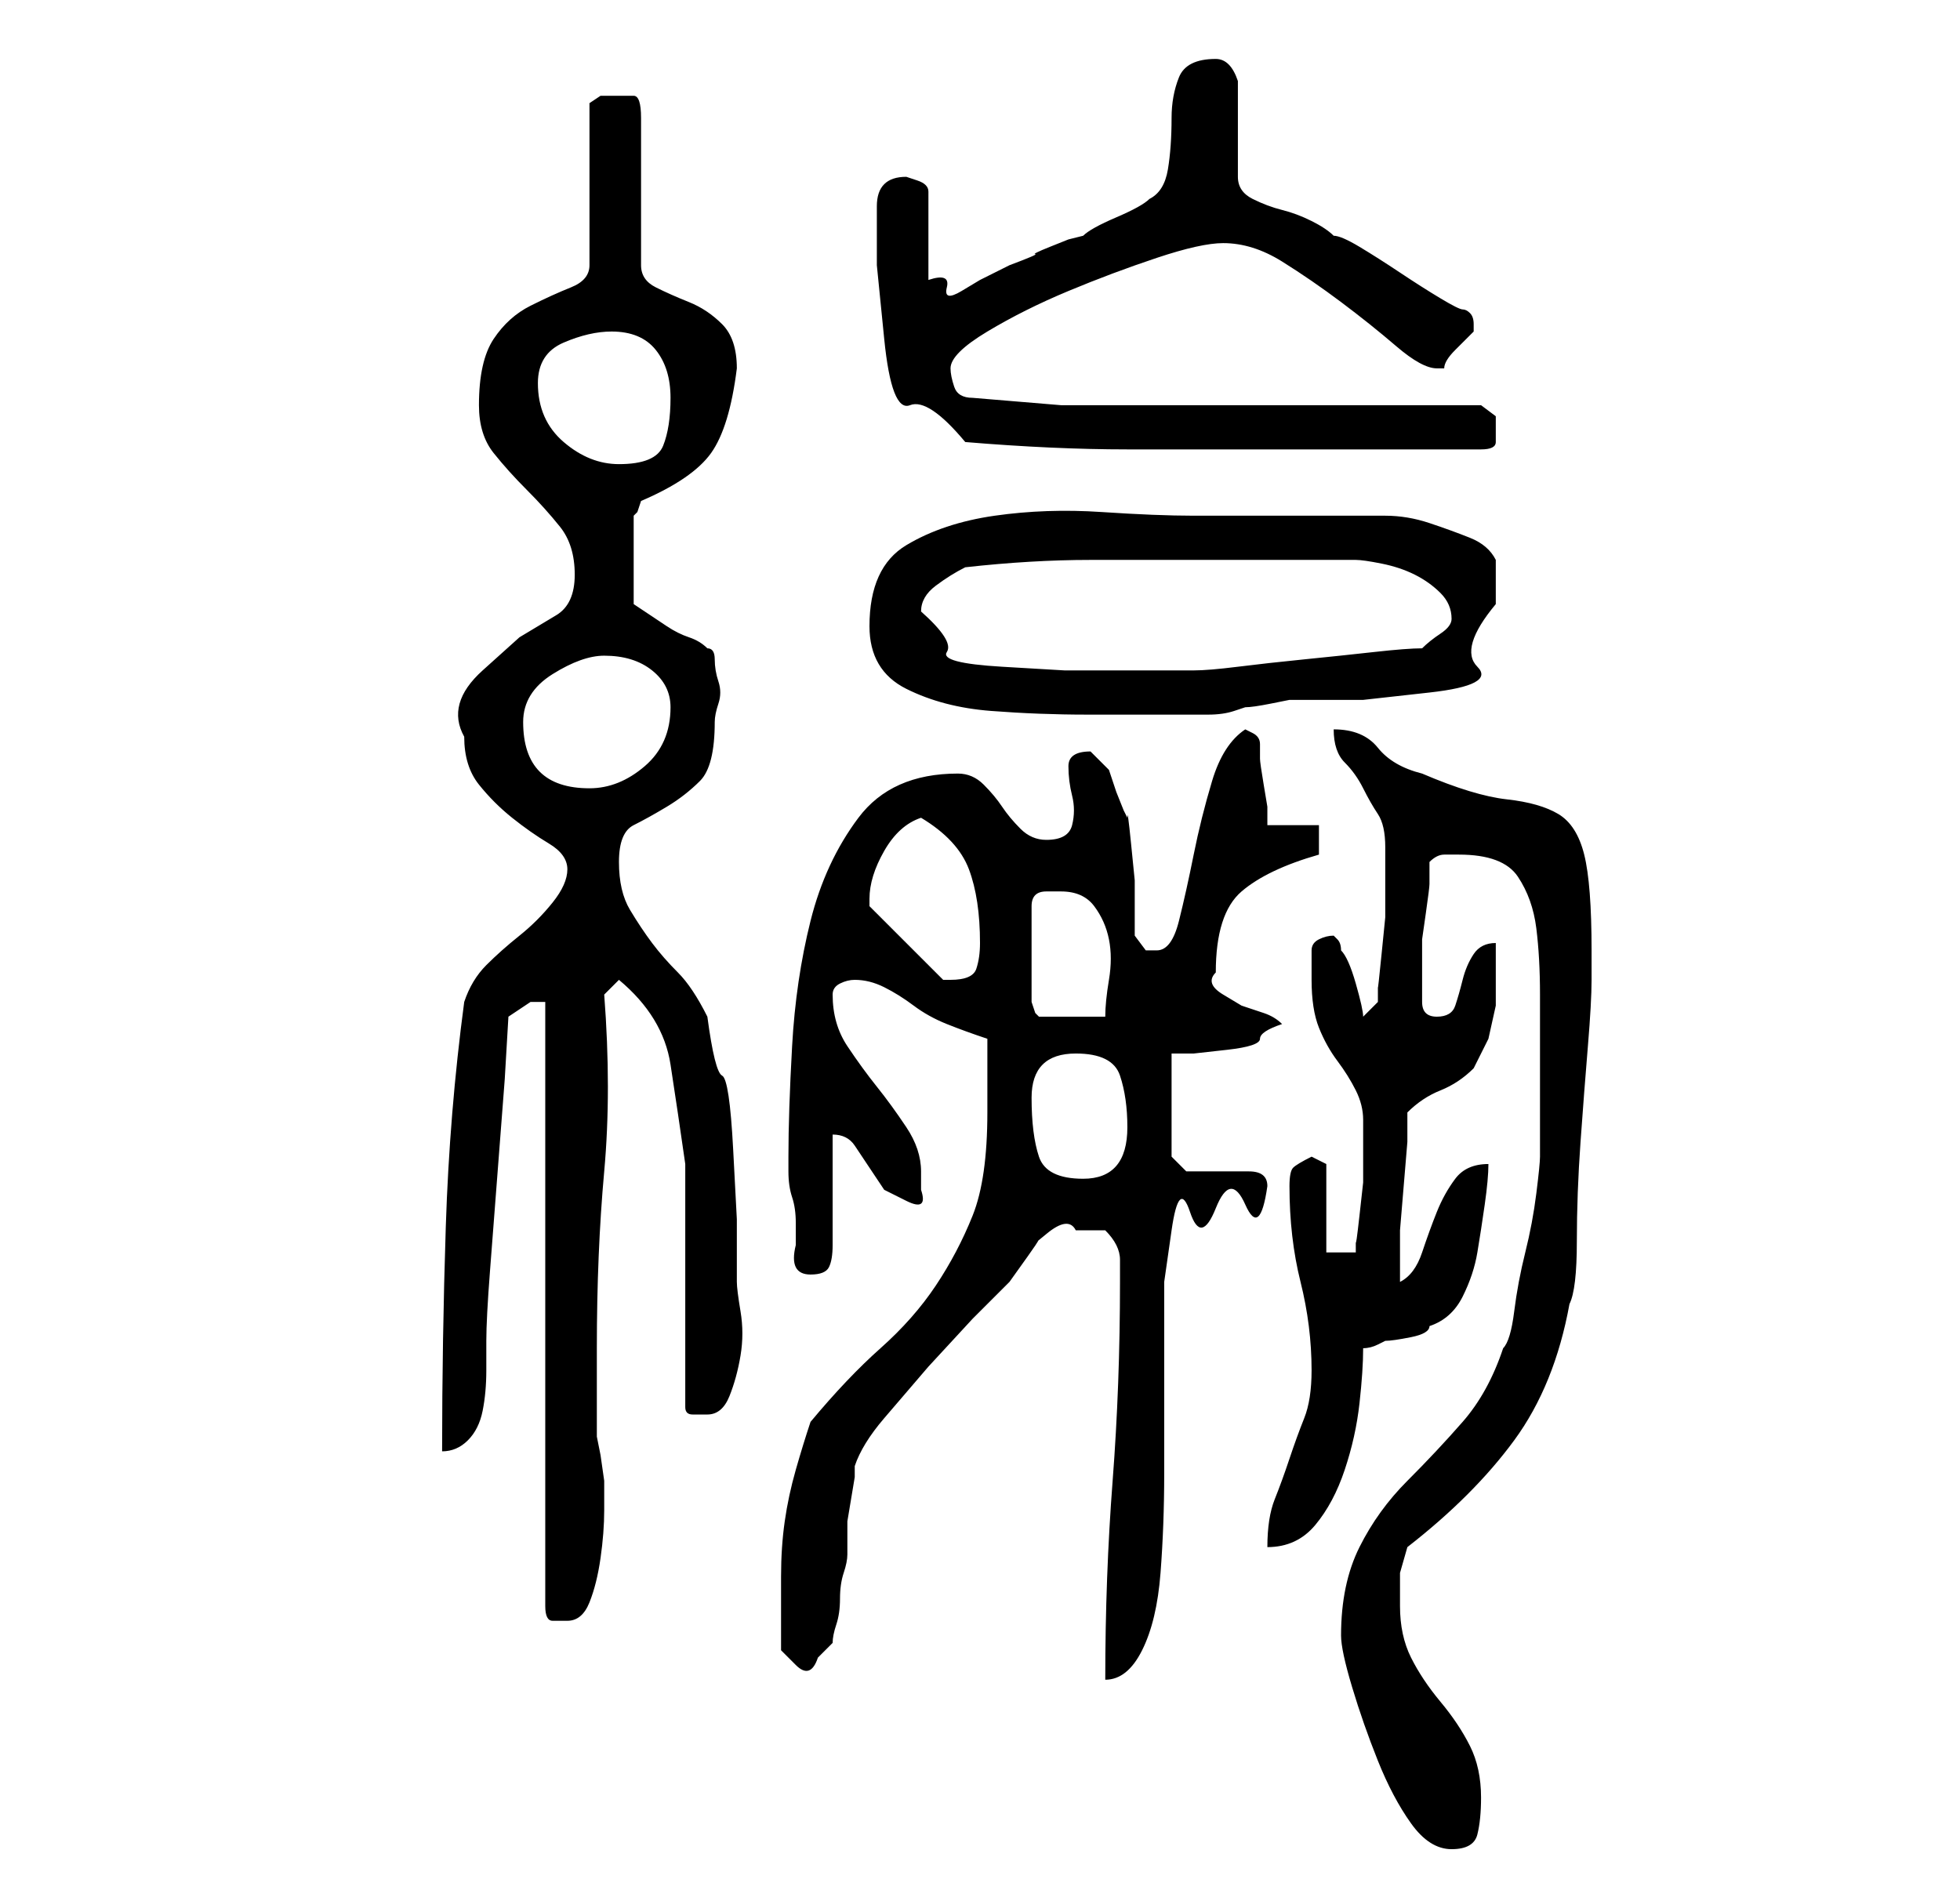 <?xml version="1.0" standalone="no"?>
<!DOCTYPE svg PUBLIC "-//W3C//DTD SVG 1.1//EN" "http://www.w3.org/Graphics/SVG/1.1/DTD/svg11.dtd" >
<svg xmlns="http://www.w3.org/2000/svg" xmlns:xlink="http://www.w3.org/1999/xlink" version="1.1" viewBox="-10 0 266 256">
   <path fill="currentColor"
d="M172 222q0 2 1.5 7t3.5 10t4.5 8.5t5.5 3.5t3.5 -2t0.5 -5q0 -4 -1.5 -7t-4 -6t-4 -6t-1.5 -7v-4.5t1 -3.5q9 -7 14.5 -14.5t7.5 -18.5q1 -2 1 -8.5t0.5 -13.5t1 -13t0.5 -9v-4q0 -9 -1 -13t-3.5 -5.5t-7 -2t-11.5 -3.5q-4 -1 -6 -3.5t-6 -2.5q0 3 1.5 4.5t2.5 3.5t2 3.5
t1 4.5v3v2v4.5t-0.5 5t-0.5 4.5v2l-2 2q0 -1 -1 -4.5t-2 -4.5q0 -1 -0.5 -1.5l-0.5 -0.5q-1 0 -2 0.5t-1 1.5v4q0 4 1 6.5t2.5 4.5t2.5 4t1 4v5v3.5t-0.5 4.5t-0.5 3.5v1.5h-4v-12l-2 -1q-2 1 -2.5 1.5t-0.5 2.5q0 7 1.5 13t1.5 12q0 4 -1 6.5t-2 5.5t-2 5.5t-1 6.5
q4 0 6.5 -3t4 -7.5t2 -9t0.5 -7.5q1 0 2 -0.5l1 -0.5q1 0 3.5 -0.5t2.5 -1.5q3 -1 4.5 -4t2 -6t1 -6.5t0.5 -5.5q-3 0 -4.5 2t-2.5 4.5t-2 5.5t-3 4v-1v-2v-4t0.5 -6t0.5 -6v-4q2 -2 4.5 -3t4.5 -3l2 -4t1 -4.5v-5v-3.5q-2 0 -3 1.5t-1.5 3.5t-1 3.5t-2.5 1.5t-2 -2v-3v-3
v-2.5t0.5 -3.5t0.5 -4v-3q1 -1 2 -1h2q6 0 8 3t2.5 7t0.5 9v8v14q0 1 -0.5 5t-1.5 8t-1.5 8t-1.5 5q-2 6 -5.5 10t-7.5 8t-6.5 9t-2.5 12zM142 174q0 14 -1 27t-1 27q3 0 5 -4t2.5 -10.5t0.5 -13.5v-14v-12t1 -7t2.5 -2.5t3.5 -0.5t4 -0.5t3 -2.5q0 -2 -2.5 -2h-4.5h-4
t-2 -2v-14h3t4.5 -0.5t4.5 -1.5t3 -2q-1 -1 -2.5 -1.5l-3 -1t-2.5 -1.5t-1 -3q0 -8 3.5 -11t10.5 -5v-4h-7v-2.5t-0.5 -3t-0.5 -3.5v-2q0 -1 -1 -1.5l-1 -0.5q-3 2 -4.5 7t-2.5 10t-2 9t-3 4h-1.5t-1.5 -2v-3v-4.5t-0.5 -5t-0.5 -3.5l-0.5 -1t-1 -2.5l-1 -3t-2.5 -2.5v0
q-3 0 -3 2t0.5 4t0 4t-3.5 2q-2 0 -3.5 -1.5t-2.5 -3t-2.5 -3t-3.5 -1.5q-9 0 -13.5 6t-6.5 14t-2.5 17t-0.5 15v2q0 2 0.5 3.5t0.5 3.5v3q-1 4 2 4q2 0 2.5 -1t0.5 -3v-3v-4.5v-4.5v-3q2 0 3 1.5l2 3l2 3t3 1.5t2 -1.5v-2.5q0 -3 -2 -6t-4 -5.5t-4 -5.5t-2 -7q0 -1 1 -1.5
t2 -0.5q2 0 4 1t4 2.5t4.5 2.5t5.5 2v10q0 9 -2 14t-5 9.5t-7.5 8.5t-9.5 10q-1 3 -2 6.5t-1.5 7t-0.5 7.5v7v3t2 2t3 -1l2 -2q0 -1 0.5 -2.5t0.5 -3.5t0.5 -3.5t0.5 -2.5v-1v-3.5t0.5 -3t0.5 -3v-1.5q1 -3 4 -6.5l6 -7t6 -6.5l5 -5t2.5 -3.5t1 -2t1.5 -1t4 -0.5h2h2
q2 2 2 4v3zM64 136v82q0 2 1 2h2q2 0 3 -2.5t1.5 -6t0.5 -6.5v-4t-0.5 -3.5l-0.5 -2.5v-12q0 -13 1 -24t0 -24l2 -2q6 5 7 11.5t2 13.5v6.5v9.5v10.5v6.5q0 1 1 1h2q2 0 3 -2.5t1.5 -5.5t0 -6t-0.5 -4v-8.5t-0.5 -9.5t-1.5 -10t-2 -8q-2 -4 -4 -6t-3.5 -4t-3 -4.5t-1.5 -6.5
t2 -5t4.5 -2.5t4.5 -3.5t2 -8q0 -1 0.5 -2.5t0 -3t-0.5 -3t-1 -1.5q-1 -1 -2.5 -1.5t-3 -1.5l-3 -2l-1.5 -1v-12l0.5 -0.5t0.5 -1.5q7 -3 9.5 -6.5t3.5 -11.5q0 -4 -2 -6t-4.5 -3t-4.5 -2t-2 -3v-20q0 -3 -1 -3h-3h-1.5t-1.5 1v22q0 2 -2.5 3t-5.5 2.5t-5 4.5t-2 9
q0 4 2 6.5t4.5 5t4.5 5t2 6.5t-2.5 5.5l-5 3t-5 4.5t-2.5 9q0 4 2 6.5t4.5 4.5t5 3.5t2.5 3.5t-2 4.5t-4.5 4.5t-4.5 4t-3 5q-2 15 -2.5 30.5t-0.5 30.5q2 0 3.5 -1.5t2 -4t0.5 -5.5v-4q0 -3 0.5 -9.5l1 -13l1 -13t0.5 -8.5l3 -2h0.5h1.5zM130 149q0 -6 6 -6q5 0 6 3t1 7
q0 7 -6 7q-5 0 -6 -3t-1 -8zM134 121q3 0 4.5 2t2 4.5t0 5.5t-0.5 5h-4.5h-4.5l-0.5 -0.5t-0.5 -1.5v-13q0 -2 2 -2h2zM108 122q0 -3 2 -6.5t5 -4.5q5 3 6.5 7t1.5 10q0 2 -0.5 3.5t-3.5 1.5h-0.5h-0.5l-10 -10v-0.5v-0.5zM61 98q0 -4 4 -6.5t7 -2.5q4 0 6.5 2t2.5 5
q0 5 -3.5 8t-7.5 3q-9 0 -9 -9zM108 85q0 6 5 8.5t11.5 3t13 0.5h10.5h3h3q2 0 3.5 -0.5l1.5 -0.5q1 0 3.5 -0.5l2.5 -0.5h10t9 -1t6.5 -3.5t2.5 -8.5v-6q-1 -2 -3.5 -3t-5.5 -2t-6 -1h-4h-22q-5 0 -12.5 -0.5t-14.5 0.5t-12 4t-5 11zM115 83q0 -2 2 -3.5t4 -2.5q9 -1 17 -1
h17h19q1 0 3.5 0.5t4.5 1.5t3.5 2.5t1.5 3.5q0 1 -1.5 2t-2.5 2q-2 0 -6.5 0.5t-9.5 1t-9 1t-6 0.5h-11h-6.5t-8.5 -0.5t-7.5 -2t-3.5 -5.5zM63 52q0 -4 3.5 -5.5t6.5 -1.5q4 0 6 2.5t2 6.5t-1 6.5t-6 2.5q-4 0 -7.5 -3t-3.5 -8zM109 28v8t1 10t3.5 9t7.5 5q12 1 22 1h23h25
q2 0 2 -1v-2v-1.5t-2 -1.5h-57l-12 -1q-2 0 -2.5 -1.5t-0.5 -2.5q0 -2 5 -5t11 -5.5t12 -4.5t9 -2q4 0 8 2.5t8 5.5t7.5 6t5.5 3h1q0 -1 1.5 -2.5l2.5 -2.5v0v-1v0v0q0 -1 -0.5 -1.5t-1 -0.5t-3 -1.5t-5.5 -3.5t-5.5 -3.5t-3.5 -1.5q-1 -1 -3 -2t-4 -1.5t-4 -1.5t-2 -3v-2
v-4v-4v-3q-1 -3 -3 -3q-4 0 -5 2.5t-1 5.5q0 4 -0.5 7t-2.5 4q-1 1 -4.5 2.5t-4.5 2.5l-2 0.5t-2.5 1t-2 1t-3.5 1.5l-4 2t-2.5 1.5t-2 -0.5t-2.5 -1v-12q0 -1 -1.5 -1.5l-1.5 -0.5q-4 0 -4 4z" />
</svg>
